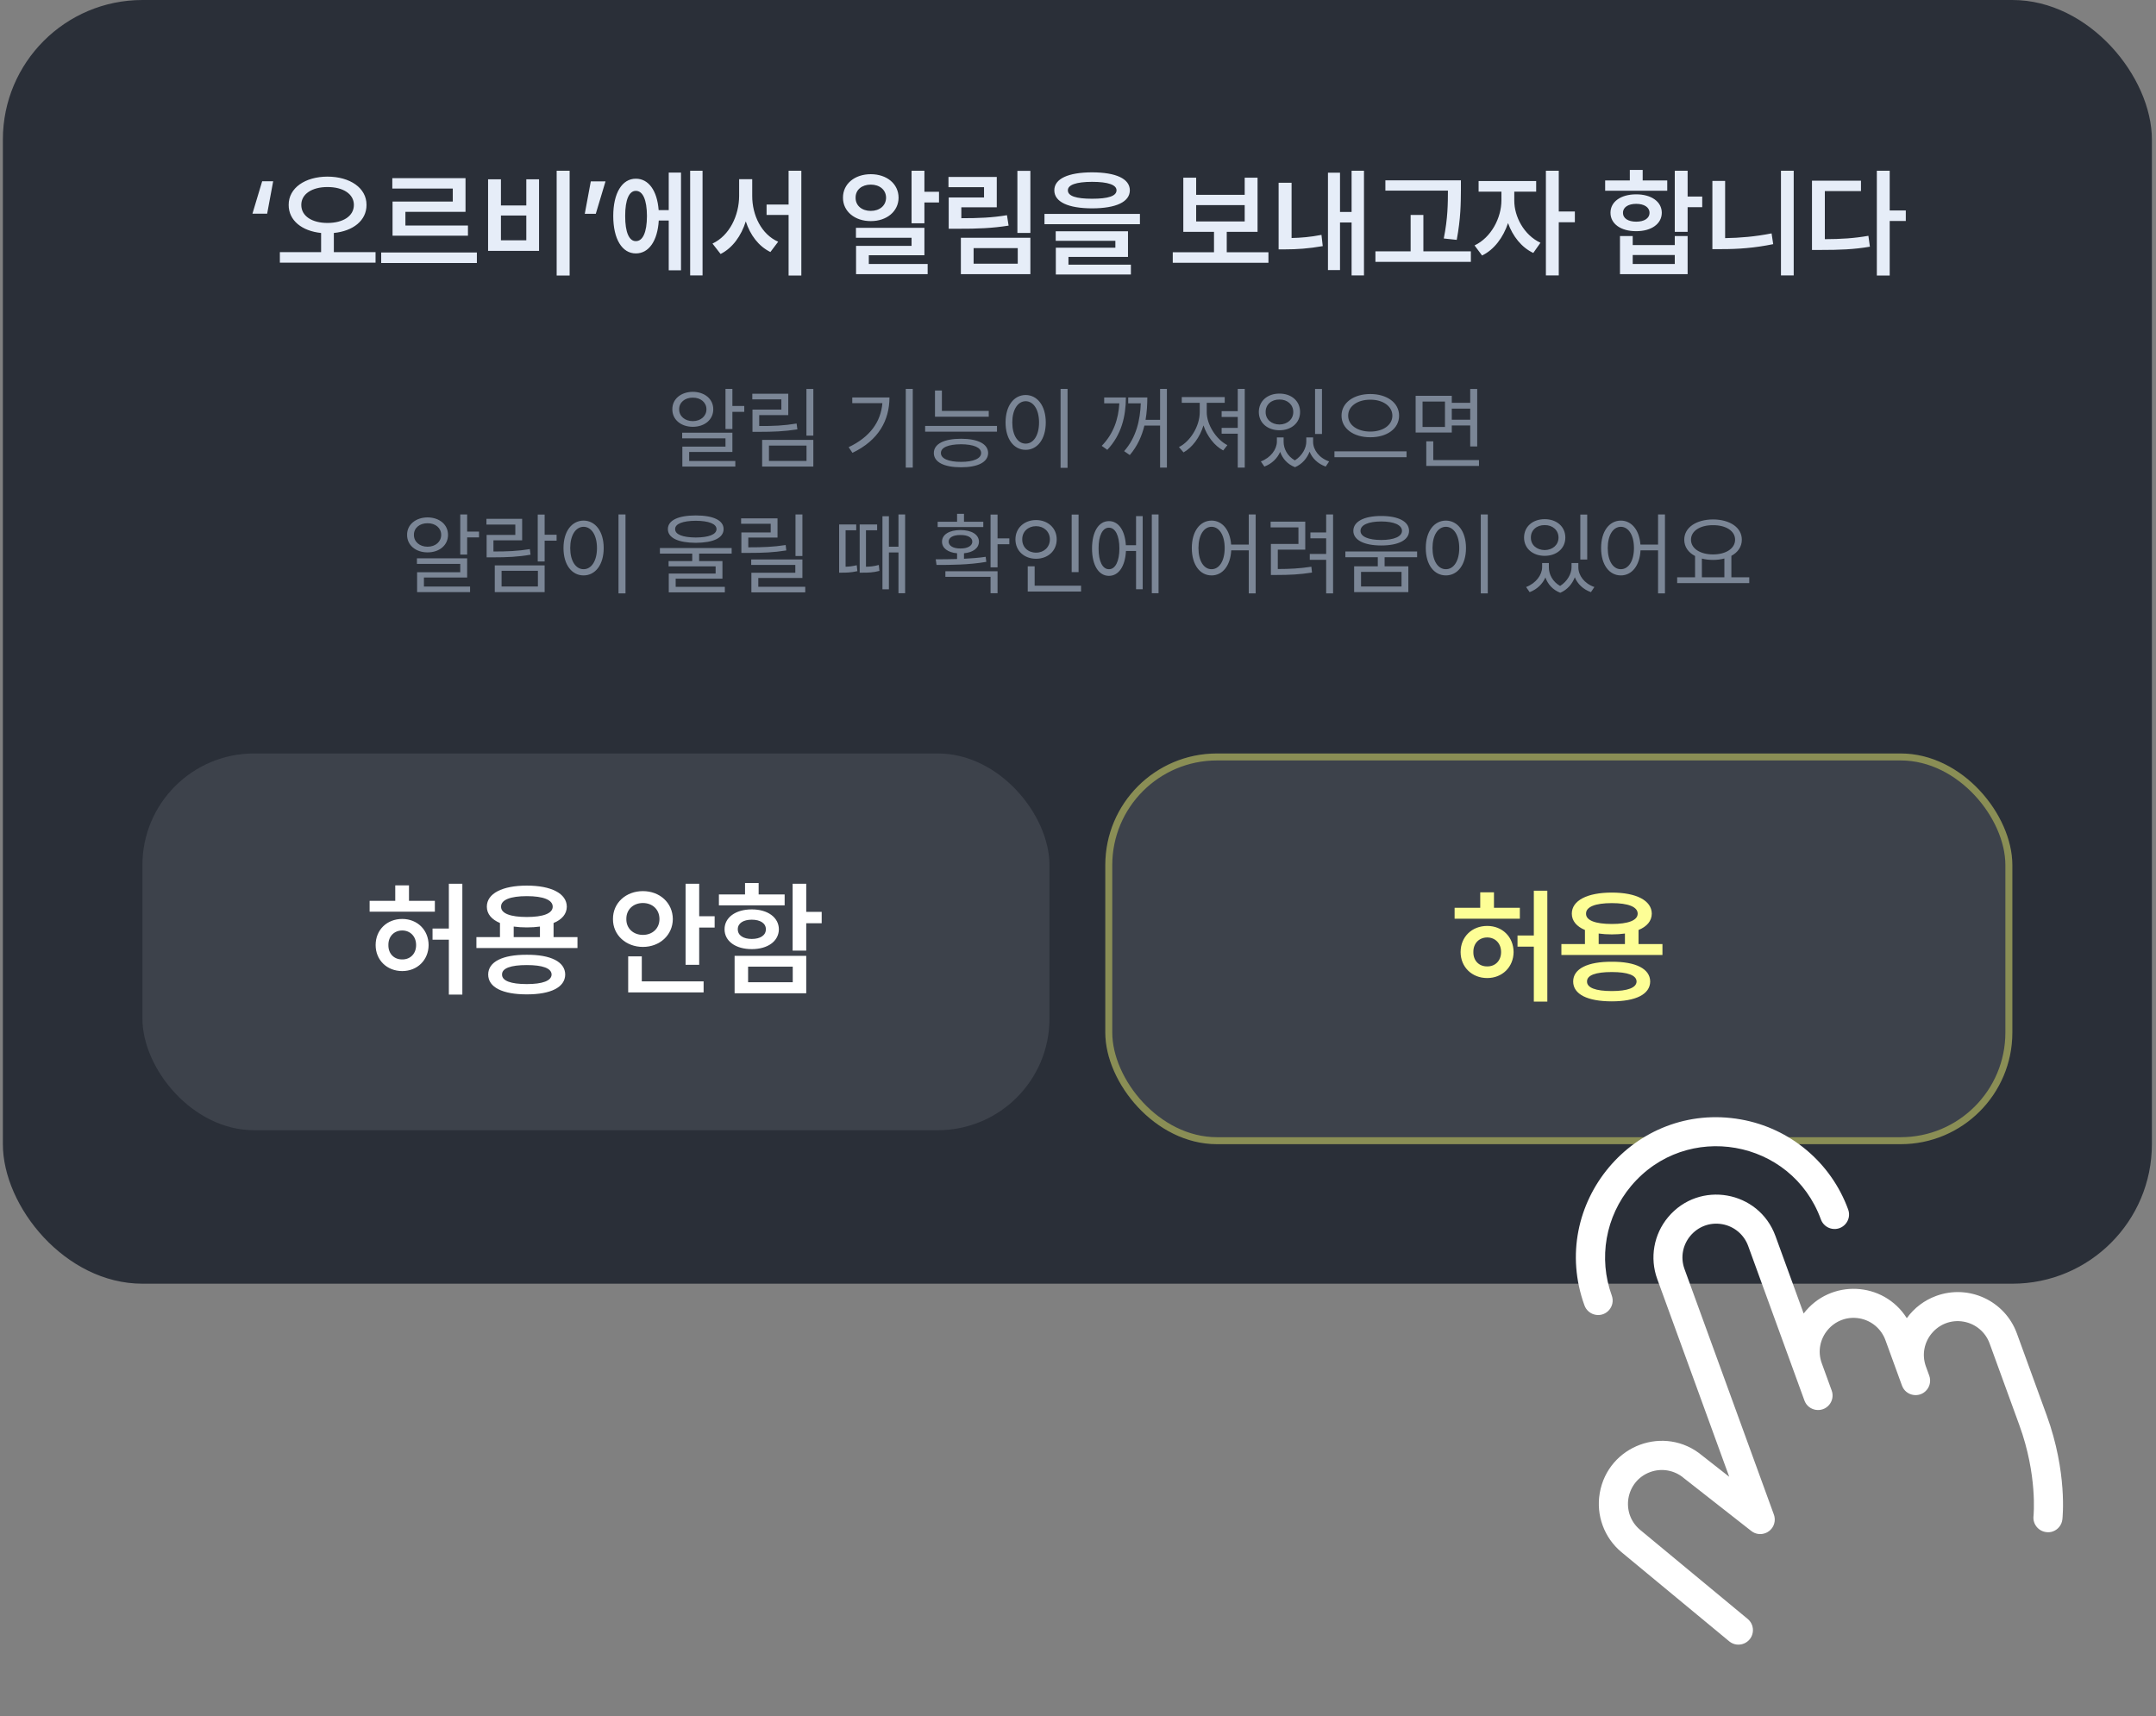 <svg width="309" height="246" viewBox="0 0 309 246" fill="none" xmlns="http://www.w3.org/2000/svg">
<rect x="0" y="0" width="309" height="246" fill="#808080" stroke="none"/>
<rect x="0.412" width="308" height="184" rx="20" fill="#2A2F38"/>
<path d="M36.18 30.629L37.575 25.98H39.152L38.289 30.629H36.18ZM46.934 25.316C50.155 25.325 52.537 26.927 52.529 29.367C52.537 31.617 50.603 33.119 47.847 33.393V36.141H53.824V37.651H40.111V36.141H46.021V33.393C43.298 33.119 41.364 31.617 41.373 29.367C41.364 26.927 43.739 25.325 46.934 25.316ZM43.182 29.367C43.174 30.986 44.743 31.957 46.934 31.957C49.159 31.957 50.719 30.986 50.719 29.367C50.719 27.798 49.159 26.802 46.934 26.811C44.743 26.802 43.174 27.798 43.182 29.367ZM68.346 36.19V37.701H54.633V36.19H68.346ZM56.227 27.026V25.532H66.719V30.363H58.103V32.322H67.068V33.783H56.26V28.886H64.893V27.026H56.227ZM81.64 24.47V39.494H79.781V24.47H81.64ZM69.953 35.958V25.698H71.795V29.45H75.431V25.698H77.257V35.958H69.953ZM71.795 34.447H75.431V30.895H71.795V34.447ZM86.783 25.997L85.388 30.645H83.811L84.674 25.997H86.783ZM100.691 24.47V39.477H98.914V24.47H100.691ZM87.891 30.961C87.891 27.657 89.169 25.607 91.128 25.615C92.946 25.607 94.183 27.309 94.399 30.114H95.843V24.735H97.603V38.747H95.843V31.608H94.415C94.241 34.539 92.988 36.331 91.128 36.323C89.169 36.331 87.891 34.273 87.891 30.961ZM89.601 30.961C89.593 33.31 90.174 34.572 91.128 34.563C92.124 34.572 92.714 33.31 92.722 30.961C92.714 28.62 92.124 27.35 91.128 27.358C90.174 27.35 89.593 28.62 89.601 30.961ZM107.809 28.072C107.801 30.861 109.137 33.601 111.528 34.647L110.415 36.124C108.722 35.294 107.527 33.7 106.887 31.733C106.232 33.808 105.003 35.535 103.277 36.406L102.115 34.912C104.563 33.767 105.925 30.878 105.933 28.072V25.682H107.809V28.072ZM109.867 30.811V29.317H113.022V24.47H114.848V39.494H113.022V30.811H109.867ZM132.487 24.47V27.491H134.579V29.019H132.487V32.007H130.645V24.47H132.487ZM120.817 28.338C120.808 26.337 122.518 24.968 124.801 24.968C127.084 24.968 128.777 26.337 128.785 28.338C128.777 30.297 127.084 31.7 124.801 31.691C122.518 31.7 120.808 30.297 120.817 28.338ZM122.626 28.338C122.609 29.475 123.531 30.23 124.801 30.23C126.063 30.23 126.984 29.475 126.992 28.338C126.984 27.201 126.063 26.462 124.801 26.462C123.531 26.462 122.609 27.201 122.626 28.338ZM122.676 34.082V32.654H132.487V36.589H124.519V37.834H132.952V39.295H122.692V35.244H130.645V34.082H122.676ZM147.674 24.486V33.385H145.814V24.486H147.674ZM135.937 26.827V25.366H142.859V29.716H137.779V31.276C140.344 31.276 142.179 31.202 144.32 30.845L144.553 32.339C142.187 32.712 140.153 32.795 137.248 32.787H135.97V28.305H141.033V26.827H135.937ZM137.713 39.295V34.082H147.674V39.295H137.713ZM139.539 37.801H145.864V35.56H139.539V37.801ZM156.519 24.702C159.938 24.71 161.922 25.615 161.931 27.275C161.922 28.952 159.938 29.857 156.519 29.865C153.107 29.857 151.106 28.952 151.106 27.275C151.106 25.615 153.107 24.71 156.519 24.702ZM149.695 32.14V30.662H163.375V32.14H149.695ZM151.306 34.514V33.152H161.665V36.821H153.132V37.934H162.08V39.345H151.322V35.51H159.855V34.514H151.306ZM153.049 27.275C153.04 28.105 154.236 28.487 156.519 28.487C158.834 28.487 160.021 28.105 160.021 27.275C160.021 26.503 158.834 26.064 156.519 26.064C154.236 26.064 153.04 26.503 153.049 27.275ZM181.795 36.157V37.668H168.082V36.157H173.992V33.235H169.593V25.466H171.435V27.923H178.391V25.466H180.234V33.235H175.818V36.157H181.795ZM171.435 31.741H178.391V29.4H171.435V31.741ZM195.487 24.47V39.477H193.711V31.891H192.051V38.714H190.324V24.752H192.051V30.38H193.711V24.47H195.487ZM183.252 35.742V26.196H185.111V34.115C186.406 34.09 187.817 33.974 189.394 33.667L189.577 35.277C187.551 35.634 185.833 35.742 184.248 35.742H183.252ZM209.379 25.848V27.292C209.362 29.16 209.362 31.243 208.781 34.381L206.922 34.182C207.511 31.26 207.511 29.127 207.519 27.325H198.554V25.848H209.379ZM197.127 37.535V36.024H202.173V30.811H204V36.024H210.806V37.535H197.127ZM217.028 28.736C217.02 31.052 218.414 33.692 220.78 34.796L219.751 36.257C218.057 35.46 216.804 33.85 216.131 31.974C215.451 34.032 214.139 35.792 212.413 36.622L211.334 35.178C213.724 34.041 215.177 31.235 215.185 28.736V27.475H211.915V25.947H220.166V27.475H217.028V28.736ZM221.56 39.477V24.47H223.403V30.314H225.711V31.857H223.403V39.477H221.56ZM241.872 24.47V28.172H243.964V29.699H241.872V33.235H240.03V24.47H241.872ZM230.052 27.342V25.864H233.588V24.354H235.431V25.864H238.951V27.342H230.052ZM230.816 30.496C230.816 28.902 232.31 27.856 234.501 27.856C236.668 27.856 238.162 28.902 238.17 30.496C238.162 32.09 236.668 33.144 234.501 33.136C232.31 33.144 230.816 32.09 230.816 30.496ZM232.177 39.295V33.833H234.003V35.128H240.03V33.833H241.872V39.295H232.177ZM232.609 30.496C232.6 31.31 233.364 31.774 234.501 31.774C235.639 31.774 236.411 31.31 236.411 30.496C236.411 29.707 235.639 29.218 234.501 29.218C233.364 29.218 232.6 29.707 232.609 30.496ZM234.003 37.834H240.03V36.556H234.003V37.834ZM257.076 24.47V39.477H255.249V24.47H257.076ZM245.421 35.709V25.931H247.247V34.132C249.347 34.099 251.589 33.916 253.905 33.451L254.137 34.995C251.497 35.543 249.049 35.717 246.716 35.709H245.421ZM270.834 24.47V30.164H273.142V31.675H270.834V39.494H268.991V24.47H270.834ZM259.695 35.825V25.898H266.717V27.392H261.537V34.281C263.87 34.273 265.721 34.157 267.78 33.8L267.995 35.36C265.663 35.759 263.646 35.825 260.94 35.825H259.695Z" fill="#E6EDF8"/>
<path d="M104.968 55.742V58.192H106.669V59.03H104.968V61.493H103.978V55.742H104.968ZM104.968 62.026V64.781H98.773V66.076H105.387V66.876H97.795V64.019H103.978V62.826H97.77V62.026H104.968ZM99.293 56.161C100.994 56.174 102.226 57.19 102.226 58.662C102.226 60.148 100.994 61.176 99.293 61.176C97.605 61.176 96.348 60.148 96.361 58.662C96.348 57.19 97.605 56.174 99.293 56.161ZM99.293 56.999C98.163 56.986 97.325 57.685 97.338 58.662C97.325 59.652 98.163 60.363 99.293 60.363C100.423 60.363 101.248 59.652 101.248 58.662C101.248 57.685 100.423 56.986 99.293 56.999ZM116.568 55.755V62.445H115.578V55.755H116.568ZM112.976 56.44V59.5H108.812V61.062C110.83 61.074 112.341 61.011 114.169 60.706L114.283 61.544C112.392 61.836 110.843 61.899 108.761 61.899H107.847V58.713H111.985V57.24H107.821V56.44H112.976ZM116.568 63.055V66.876H109.231V63.055H116.568ZM110.208 63.867V66.064H115.591V63.867H110.208ZM130.819 55.742V67.028H129.816V55.742H130.819ZM127.48 56.974C127.468 60.224 125.957 63.093 122.174 64.908L121.628 64.096C124.681 62.648 126.236 60.484 126.465 57.786H122.148V56.974H127.48ZM141.709 58.903V59.728H134.003V55.971H134.993V58.903H141.709ZM142.889 61.049V61.874H132.593V61.049H142.889ZM137.735 62.89C140.16 62.89 141.607 63.626 141.62 64.934C141.607 66.241 140.16 66.978 137.735 66.978C135.298 66.978 133.838 66.241 133.838 64.934C133.838 63.626 135.298 62.89 137.735 62.89ZM137.735 63.677C135.92 63.69 134.84 64.134 134.853 64.934C134.84 65.721 135.92 66.203 137.735 66.203C139.525 66.203 140.617 65.721 140.617 64.934C140.617 64.134 139.525 63.69 137.735 63.677ZM153.004 55.742V67.054H152.002V55.742H153.004ZM147 56.618C148.675 56.631 149.881 58.154 149.881 60.554C149.881 62.953 148.675 64.477 147 64.477C145.311 64.477 144.118 62.953 144.118 60.554C144.118 58.154 145.311 56.631 147 56.618ZM147 57.507C145.87 57.52 145.083 58.713 145.083 60.554C145.083 62.395 145.87 63.588 147 63.588C148.129 63.588 148.917 62.395 148.917 60.554C148.917 58.713 148.129 57.52 147 57.507ZM167.242 55.742V67.028H166.265V60.998H164.018C163.656 62.483 163.021 63.943 161.923 65.226L161.111 64.667C162.875 62.674 163.409 60.166 163.497 57.812H161.695V56.974H164.437C164.43 57.996 164.373 59.081 164.183 60.173H166.265V55.742H167.242ZM161.365 56.974C161.352 59.665 160.742 62.306 158.699 64.477L157.899 63.905C159.606 62.16 160.292 60.059 160.425 57.812H158.254V56.974H161.365ZM178.399 55.742V67.028H177.396V62.166H175.085V61.328H177.396V59.767H175.085V58.929H177.396V55.742H178.399ZM172.952 59.094C172.952 60.858 174.298 62.991 175.91 63.804L175.314 64.565C174.082 63.924 172.997 62.528 172.483 60.973C171.975 62.68 170.87 64.153 169.626 64.845L168.966 64.083C170.578 63.283 171.937 61.112 171.949 59.094V57.735H169.372V56.91H175.529V57.735H172.952V59.094ZM183.969 63.321C183.969 64.318 184.502 65.378 185.581 65.987C186.648 65.321 187.219 64.197 187.219 63.321V62.699H188.196V63.321C188.196 64.477 189.047 65.644 190.494 66.14L189.999 66.876C188.869 66.476 188.076 65.689 187.689 64.743C187.339 65.657 186.648 66.52 185.607 66.965C184.508 66.546 183.81 65.714 183.474 64.769C183.074 65.683 182.293 66.47 181.214 66.876L180.706 66.14C182.128 65.606 182.991 64.4 183.004 63.321V62.699H183.969V63.321ZM189.466 55.755V62.204H188.476V55.755H189.466ZM183.372 56.415C185.086 56.415 186.33 57.481 186.33 59.056C186.33 60.605 185.086 61.671 183.372 61.671C181.658 61.671 180.414 60.605 180.414 59.056C180.414 57.481 181.658 56.415 183.372 56.415ZM183.372 57.266C182.217 57.253 181.379 58.002 181.392 59.056C181.379 60.097 182.217 60.833 183.372 60.846C184.515 60.833 185.353 60.097 185.353 59.056C185.353 58.002 184.515 57.253 183.372 57.266ZM196.394 56.478C198.756 56.478 200.52 57.71 200.52 59.576C200.52 61.455 198.756 62.687 196.394 62.674C194.033 62.687 192.269 61.455 192.269 59.576C192.269 57.71 194.033 56.478 196.394 56.478ZM196.394 57.291C194.579 57.278 193.208 58.23 193.221 59.576C193.208 60.947 194.579 61.861 196.394 61.861C198.197 61.861 199.556 60.947 199.556 59.576C199.556 58.23 198.197 57.278 196.394 57.291ZM201.587 64.692V65.53H191.253V64.692H201.587ZM208.071 56.732V57.735H210.712V55.755H211.715V63.994H210.712V60.985H208.071V62.001H202.891V56.732H208.071ZM203.882 57.558V61.201H207.094V57.558H203.882ZM211.969 65.949V66.787H204.415V63.258H205.418V65.949H211.969ZM208.071 60.16H210.712V58.573H208.071V60.16ZM66.953 73.742V76.192H68.654V77.03H66.953V79.493H65.963V73.742H66.953ZM66.953 80.026V82.781H60.758V84.076H67.372V84.876H59.78V82.019H65.963V80.826H59.755V80.026H66.953ZM61.278 74.161C62.979 74.174 64.211 75.189 64.211 76.662C64.211 78.147 62.979 79.176 61.278 79.176C59.59 79.176 58.333 78.147 58.345 76.662C58.333 75.189 59.59 74.174 61.278 74.161ZM61.278 74.999C60.148 74.986 59.31 75.685 59.323 76.662C59.31 77.652 60.148 78.363 61.278 78.363C62.408 78.363 63.233 77.652 63.233 76.662C63.233 75.685 62.408 74.986 61.278 74.999ZM78.058 73.755V76.649H79.772V77.5H78.058V80.483H77.068V73.755H78.058ZM78.058 81.042V84.876H70.911V81.042H78.058ZM71.888 81.816V84.064H77.093V81.816H71.888ZM74.834 74.364V77.449H70.72V79.049C72.726 79.049 74.18 78.992 75.938 78.706L76.04 79.506C74.224 79.823 72.713 79.887 70.619 79.887H69.743V76.675H73.856V75.189H69.717V74.364H74.834ZM89.646 73.742V85.054H88.643V73.742H89.646ZM83.641 74.618C85.317 74.631 86.523 76.154 86.523 78.554C86.523 80.953 85.317 82.477 83.641 82.477C81.953 82.477 80.759 80.953 80.759 78.554C80.759 76.154 81.953 74.631 83.641 74.618ZM83.641 75.507C82.511 75.519 81.724 76.713 81.724 78.554C81.724 80.394 82.511 81.588 83.641 81.588C84.771 81.588 85.558 80.394 85.558 78.554C85.558 76.713 84.771 75.519 83.641 75.507ZM99.72 73.882C102.234 73.882 103.706 74.58 103.706 75.837C103.706 77.106 102.234 77.792 99.72 77.805C97.206 77.792 95.721 77.106 95.721 75.837C95.721 74.58 97.206 73.882 99.72 73.882ZM99.72 74.644C97.841 74.656 96.749 75.088 96.762 75.837C96.749 76.611 97.841 77.03 99.72 77.043C101.586 77.03 102.691 76.611 102.691 75.837C102.691 75.088 101.586 74.656 99.72 74.644ZM104.862 78.554V79.353H100.202V80.42H103.541V82.946H96.838V84.114H103.884V84.901H95.848V82.21H102.564V81.182H95.823V80.42H99.212V79.353H94.578V78.554H104.862ZM111.435 74.301V77.056H107.245V78.452C109.384 78.452 110.832 78.395 112.603 78.122L112.692 78.897C110.876 79.189 109.391 79.252 107.169 79.252H106.255V76.319H110.457V75.075H106.217V74.301H111.435ZM115.002 80.191V82.845H108.68V84.102H115.408V84.901H107.69V82.096H113.986V80.978H107.664V80.191H115.002ZM115.002 73.742V79.696H114.012V73.742H115.002ZM127.399 73.996V78.363H128.77V73.742H129.723V85.028H128.77V79.189H127.399V84.47H126.473V73.996H127.399ZM122.715 75.177V76.002H121.191V81.232C121.617 81.22 122.175 81.169 122.791 81.017L122.88 81.867C121.928 82.083 121.191 82.083 120.709 82.083H120.265V75.177H122.715ZM125.711 75.177V76.002H124.111V81.232C124.638 81.226 125.266 81.175 125.952 80.978L126.041 81.829C125.101 82.083 124.327 82.083 123.667 82.083H123.21V75.177H125.711ZM142.97 73.755V77.17H144.659V78.008H142.97V81.321H141.967V73.755H142.97ZM134.109 80.166C135.01 80.166 136.064 80.166 137.169 80.128V79.303C135.855 79.189 135.01 78.573 135.01 77.64C135.01 76.611 136.064 75.977 137.651 75.977C139.251 75.977 140.292 76.611 140.304 77.64C140.292 78.566 139.466 79.182 138.159 79.303V80.09C139.213 80.039 140.279 79.957 141.269 79.811L141.358 80.534C138.908 80.966 136.204 80.978 134.223 80.978L134.109 80.166ZM142.97 81.88V85.028H141.967V82.68H135.493V81.88H142.97ZM140.926 74.783V75.545H134.388V74.783H137.169V73.653H138.159V74.783H140.926ZM137.651 76.688C136.61 76.675 135.963 77.043 135.963 77.64C135.963 78.224 136.61 78.63 137.651 78.617C138.692 78.63 139.352 78.224 139.352 77.64C139.352 77.043 138.692 76.675 137.651 76.688ZM154.583 73.755V82.007H153.593V73.755H154.583ZM154.939 83.949V84.787H147.296V81.169H148.287V83.949H154.939ZM148.49 74.542C150.178 74.542 151.448 75.685 151.448 77.31C151.448 78.96 150.178 80.09 148.49 80.09C146.801 80.09 145.532 78.96 145.532 77.31C145.532 75.685 146.801 74.542 148.49 74.542ZM148.49 75.418C147.347 75.418 146.497 76.205 146.509 77.31C146.497 78.439 147.347 79.214 148.49 79.214C149.607 79.214 150.47 78.439 150.47 77.31C150.47 76.205 149.607 75.418 148.49 75.418ZM166.044 73.742V85.028H165.079V73.742H166.044ZM163.772 73.983V84.457H162.82V78.973H161.372C161.265 81.169 160.331 82.54 158.935 82.54C157.462 82.54 156.51 81.017 156.51 78.617C156.51 76.218 157.462 74.694 158.935 74.694C160.306 74.694 161.233 76.021 161.36 78.147H162.82V73.983H163.772ZM158.935 75.634C158.021 75.634 157.437 76.776 157.45 78.617C157.437 80.445 158.021 81.601 158.935 81.588C159.849 81.601 160.433 80.445 160.433 78.617C160.433 76.776 159.849 75.634 158.935 75.634ZM173.643 74.618C175.179 74.631 176.283 75.945 176.448 78.059H178.975V73.742H179.965V85.054H178.975V78.884H176.461C176.34 81.093 175.217 82.477 173.643 82.477C171.98 82.477 170.812 80.953 170.812 78.554C170.812 76.154 171.98 74.631 173.643 74.618ZM173.643 75.507C172.526 75.519 171.764 76.713 171.764 78.554C171.764 80.394 172.526 81.588 173.643 81.588C174.747 81.588 175.522 80.394 175.522 78.554C175.522 76.713 174.747 75.519 173.643 75.507ZM191.058 73.742V85.054H190.067V80.242H187.719V79.404H190.067V77.157H187.808V76.319H190.067V73.742H191.058ZM187.071 74.77V78.782H183.136V81.562C184.831 81.556 186.233 81.493 187.947 81.232L188.036 82.07C186.233 82.35 184.786 82.413 182.983 82.413H182.146V77.97H186.094V75.596H182.107V74.77H187.071ZM197.961 73.958C200.411 73.958 201.947 74.745 201.947 76.091C201.947 77.411 200.411 78.186 197.961 78.186C195.511 78.186 193.962 77.411 193.962 76.091C193.962 74.745 195.511 73.958 197.961 73.958ZM197.961 74.745C196.133 74.745 194.977 75.24 194.99 76.091C194.977 76.916 196.133 77.398 197.961 77.398C199.764 77.398 200.932 76.916 200.932 76.091C200.932 75.24 199.764 74.745 197.961 74.745ZM201.846 81.169V84.876H194.076V81.169H197.466V79.874H192.819V79.049H203.102V79.874H198.443V81.169H201.846ZM195.066 81.969V84.064H200.868V81.969H195.066ZM213.23 73.742V85.054H212.227V73.742H213.23ZM207.225 74.618C208.901 74.631 210.107 76.154 210.107 78.554C210.107 80.953 208.901 82.477 207.225 82.477C205.537 82.477 204.344 80.953 204.344 78.554C204.344 76.154 205.537 74.631 207.225 74.618ZM207.225 75.507C206.095 75.519 205.308 76.713 205.308 78.554C205.308 80.394 206.095 81.588 207.225 81.588C208.355 81.588 209.142 80.394 209.142 78.554C209.142 76.713 208.355 75.519 207.225 75.507ZM221.984 81.321C221.984 82.318 222.517 83.378 223.596 83.987C224.663 83.321 225.234 82.197 225.234 81.321V80.699H226.211V81.321C226.211 82.477 227.062 83.644 228.509 84.14L228.014 84.876C226.884 84.476 226.091 83.689 225.704 82.743C225.355 83.657 224.663 84.52 223.622 84.965C222.523 84.546 221.825 83.714 221.489 82.769C221.089 83.683 220.308 84.47 219.229 84.876L218.721 84.14C220.143 83.606 221.006 82.4 221.019 81.321V80.699H221.984V81.321ZM227.481 73.755V80.204H226.491V73.755H227.481ZM221.387 74.415C223.101 74.415 224.345 75.481 224.345 77.056C224.345 78.605 223.101 79.671 221.387 79.671C219.673 79.671 218.429 78.605 218.429 77.056C218.429 75.481 219.673 74.415 221.387 74.415ZM221.387 75.266C220.232 75.253 219.394 76.002 219.407 77.056C219.394 78.097 220.232 78.833 221.387 78.846C222.53 78.833 223.368 78.097 223.368 77.056C223.368 76.002 222.53 75.253 221.387 75.266ZM232.302 74.618C233.838 74.631 234.943 75.945 235.108 78.059H237.634V73.742H238.624V85.054H237.634V78.884H235.121C235 81.093 233.876 82.477 232.302 82.477C230.639 82.477 229.471 80.953 229.471 78.554C229.471 76.154 230.639 74.631 232.302 74.618ZM232.302 75.507C231.185 75.519 230.423 76.713 230.423 78.554C230.423 80.394 231.185 81.588 232.302 81.588C233.407 81.588 234.181 80.394 234.181 78.554C234.181 76.713 233.407 75.519 232.302 75.507ZM250.707 82.743V83.581H240.373V82.743H242.938V79.696C241.973 79.195 241.389 78.382 241.389 77.36C241.389 75.608 243.103 74.466 245.515 74.453C247.927 74.466 249.641 75.608 249.641 77.36C249.641 78.363 249.076 79.169 248.143 79.671V82.743H250.707ZM245.515 75.278C243.661 75.266 242.354 76.103 242.354 77.36C242.354 78.617 243.661 79.468 245.515 79.468C247.356 79.468 248.676 78.617 248.676 77.36C248.676 76.103 247.356 75.266 245.515 75.278ZM243.915 82.743H247.14V80.052C246.651 80.185 246.105 80.255 245.515 80.255C244.937 80.255 244.398 80.191 243.915 80.064V82.743Z" fill="#7B8696"/>
<rect x="20.412" y="108" width="130" height="54" rx="16" fill="#3D424B"/>
<path d="M62.326 129.117V130.682H52.975V129.117H56.648V126.902H58.617V129.117H62.326ZM57.65 131.719C59.812 131.719 61.412 133.283 61.43 135.463C61.412 137.607 59.812 139.189 57.65 139.189C55.453 139.189 53.836 137.607 53.836 135.463C53.836 133.283 55.453 131.719 57.65 131.719ZM57.65 133.371C56.508 133.371 55.647 134.197 55.664 135.463C55.647 136.729 56.508 137.537 57.65 137.52C58.775 137.537 59.637 136.729 59.637 135.463C59.637 134.197 58.775 133.371 57.65 133.371ZM66.264 126.674V142.564H64.33V134.689H61.992V133.09H64.33V126.674H66.264ZM82.764 134.32V135.885H68.28V134.32H71.655V132.299C70.46 131.798 69.774 130.998 69.774 129.961C69.774 128.062 72.007 126.938 75.505 126.938C79.003 126.938 81.218 128.062 81.235 129.961C81.226 131.007 80.541 131.807 79.337 132.299V134.32H82.764ZM75.505 136.852C78.932 136.834 80.989 137.854 81.007 139.682C80.989 141.527 78.932 142.529 75.505 142.529C72.042 142.529 69.968 141.527 69.968 139.682C69.968 137.854 72.042 136.834 75.505 136.852ZM75.505 138.328C73.184 138.328 71.936 138.785 71.954 139.682C71.936 140.578 73.184 141.053 75.505 141.053C77.772 141.053 79.038 140.578 79.055 139.682C79.038 138.785 77.772 138.328 75.505 138.328ZM75.505 128.449C73.149 128.449 71.796 128.977 71.813 129.961C71.796 130.928 73.149 131.438 75.505 131.438C77.843 131.438 79.214 130.928 79.214 129.961C79.214 128.977 77.843 128.449 75.505 128.449ZM73.624 134.32H77.386V132.809C76.814 132.888 76.181 132.932 75.505 132.932C74.828 132.932 74.195 132.888 73.624 132.809V134.32ZM100.209 126.674V131.332H102.424V132.949H100.209V138.293H98.258V126.674H100.209ZM100.842 140.666V142.248H90.032V137.08H91.983V140.666H100.842ZM92.141 127.729C94.549 127.729 96.412 129.398 96.43 131.736C96.412 134.039 94.549 135.727 92.141 135.727C89.733 135.727 87.834 134.039 87.852 131.736C87.834 129.398 89.733 127.729 92.141 127.729ZM92.141 129.434C90.805 129.434 89.75 130.33 89.768 131.736C89.75 133.107 90.805 134.004 92.141 134.004C93.477 134.004 94.514 133.107 94.514 131.736C94.514 130.33 93.477 129.434 92.141 129.434ZM115.55 126.674V130.699H117.765V132.334H115.55V136.254H113.599V126.674H115.55ZM115.55 137.01V142.371H105.284V137.01H115.55ZM107.218 138.557V140.789H113.616V138.557H107.218ZM112.456 128.203V129.768H103.034V128.203H106.779V126.568H108.73V128.203H112.456ZM107.745 130.348C110.048 130.348 111.613 131.508 111.63 133.195C111.613 134.9 110.048 136.043 107.745 136.043C105.425 136.043 103.843 134.9 103.843 133.195C103.843 131.508 105.425 130.348 107.745 130.348ZM107.745 131.824C106.532 131.824 105.741 132.334 105.741 133.195C105.741 134.074 106.532 134.584 107.745 134.584C108.958 134.584 109.767 134.074 109.767 133.195C109.767 132.334 108.958 131.824 107.745 131.824Z" fill="white"/>
<rect x="158.412" y="108" width="130" height="56" rx="16" fill="#3D424B"/>
<rect x="158.912" y="108.5" width="129" height="55" rx="15.5" stroke="#FEFF65" stroke-opacity="0.4"/>
<path d="M217.826 130.117V131.682H208.475V130.117H212.148V127.902H214.117V130.117H217.826ZM213.15 132.719C215.312 132.719 216.912 134.283 216.93 136.463C216.912 138.607 215.312 140.189 213.15 140.189C210.953 140.189 209.336 138.607 209.336 136.463C209.336 134.283 210.953 132.719 213.15 132.719ZM213.15 134.371C212.008 134.371 211.146 135.197 211.164 136.463C211.146 137.729 212.008 138.537 213.15 138.52C214.275 138.537 215.137 137.729 215.137 136.463C215.137 135.197 214.275 134.371 213.15 134.371ZM221.764 127.674V143.564H219.83V135.689H217.492V134.09H219.83V127.674H221.764ZM238.264 135.32V136.885H223.78V135.32H227.155V133.299C225.96 132.798 225.274 131.998 225.274 130.961C225.274 129.062 227.507 127.938 231.005 127.938C234.503 127.938 236.718 129.062 236.735 130.961C236.726 132.007 236.041 132.807 234.837 133.299V135.32H238.264ZM231.005 137.852C234.432 137.834 236.489 138.854 236.507 140.682C236.489 142.527 234.432 143.529 231.005 143.529C227.542 143.529 225.468 142.527 225.468 140.682C225.468 138.854 227.542 137.834 231.005 137.852ZM231.005 139.328C228.684 139.328 227.436 139.785 227.454 140.682C227.436 141.578 228.684 142.053 231.005 142.053C233.272 142.053 234.538 141.578 234.555 140.682C234.538 139.785 233.272 139.328 231.005 139.328ZM231.005 129.449C228.649 129.449 227.296 129.977 227.313 130.961C227.296 131.928 228.649 132.438 231.005 132.438C233.343 132.438 234.714 131.928 234.714 130.961C234.714 129.977 233.343 129.449 231.005 129.449ZM229.124 135.32H232.886V133.809C232.314 133.888 231.681 133.932 231.005 133.932C230.328 133.932 229.695 133.888 229.124 133.809V135.32Z" fill="#FDFE96"/>
<g clip-path="url(#clip0_1324_57760)">
<path d="M227.092 187.125C221.804 172.577 234.247 157.759 249.49 160.453C256.559 161.702 262.426 166.625 264.884 173.37C265.43 174.875 264.141 176.407 262.565 176.127C261.835 175.997 261.229 175.489 260.974 174.792C256.776 163.256 241.663 160.591 233.771 169.996C230.109 174.36 229.053 180.348 231.002 185.702C231.548 187.207 230.259 188.739 228.683 188.459C227.953 188.329 227.347 187.821 227.092 187.125ZM277.506 185.747C275.81 186.363 274.339 187.475 273.285 188.94C269.934 183.63 262.317 183.286 258.502 188.273L254.459 177.164C252.085 170.643 243.543 169.137 239.083 174.453C237.013 176.92 236.416 180.304 237.518 183.33L247.834 211.674L243.946 208.625C238.615 204.174 230.466 207.163 229.278 214.005C228.726 217.18 229.91 220.408 232.384 222.473L247.865 235.286C249.122 236.279 250.981 235.538 251.212 233.954C251.314 233.257 251.057 232.557 250.528 232.092L235.057 219.276C232.195 216.874 233.006 212.274 236.517 210.996C238.147 210.403 239.969 210.724 241.297 211.839C241.313 211.855 241.331 211.87 241.35 211.883L250.993 219.441C252.251 220.432 254.11 219.689 254.339 218.104C254.388 217.763 254.352 217.416 254.233 217.092L241.427 181.907C240.152 178.395 243.157 174.819 246.836 175.471C248.541 175.773 249.956 176.96 250.549 178.587L258.612 200.741C259.162 202.245 261.134 202.59 262.161 201.362C262.637 200.794 262.775 200.015 262.522 199.318L261.099 195.408C259.824 191.896 262.829 188.321 266.508 188.972C268.213 189.274 269.628 190.462 270.221 192.088L272.593 198.604C273.142 200.108 275.114 200.453 276.142 199.225C276.618 198.657 276.755 197.878 276.502 197.181L276.028 195.878C274.753 192.366 277.758 188.79 281.437 189.442C283.142 189.744 284.557 190.931 285.15 192.558L289.419 204.286C292.043 211.496 291.449 217.264 291.443 217.318C291.322 218.452 292.136 219.472 293.268 219.606C293.589 219.651 293.916 219.618 294.222 219.509C294.965 219.241 295.491 218.575 295.581 217.79C295.612 217.52 296.311 211.049 293.332 202.862L289.063 191.133C287.36 186.454 282.185 184.042 277.506 185.747Z" fill="white"/>
</g>
<defs>
<clipPath id="clip0_1324_57760">
<rect width="80" height="80" fill="white" transform="translate(204.314 170.558) rotate(-20)"/>
</clipPath>
</defs>
</svg>
